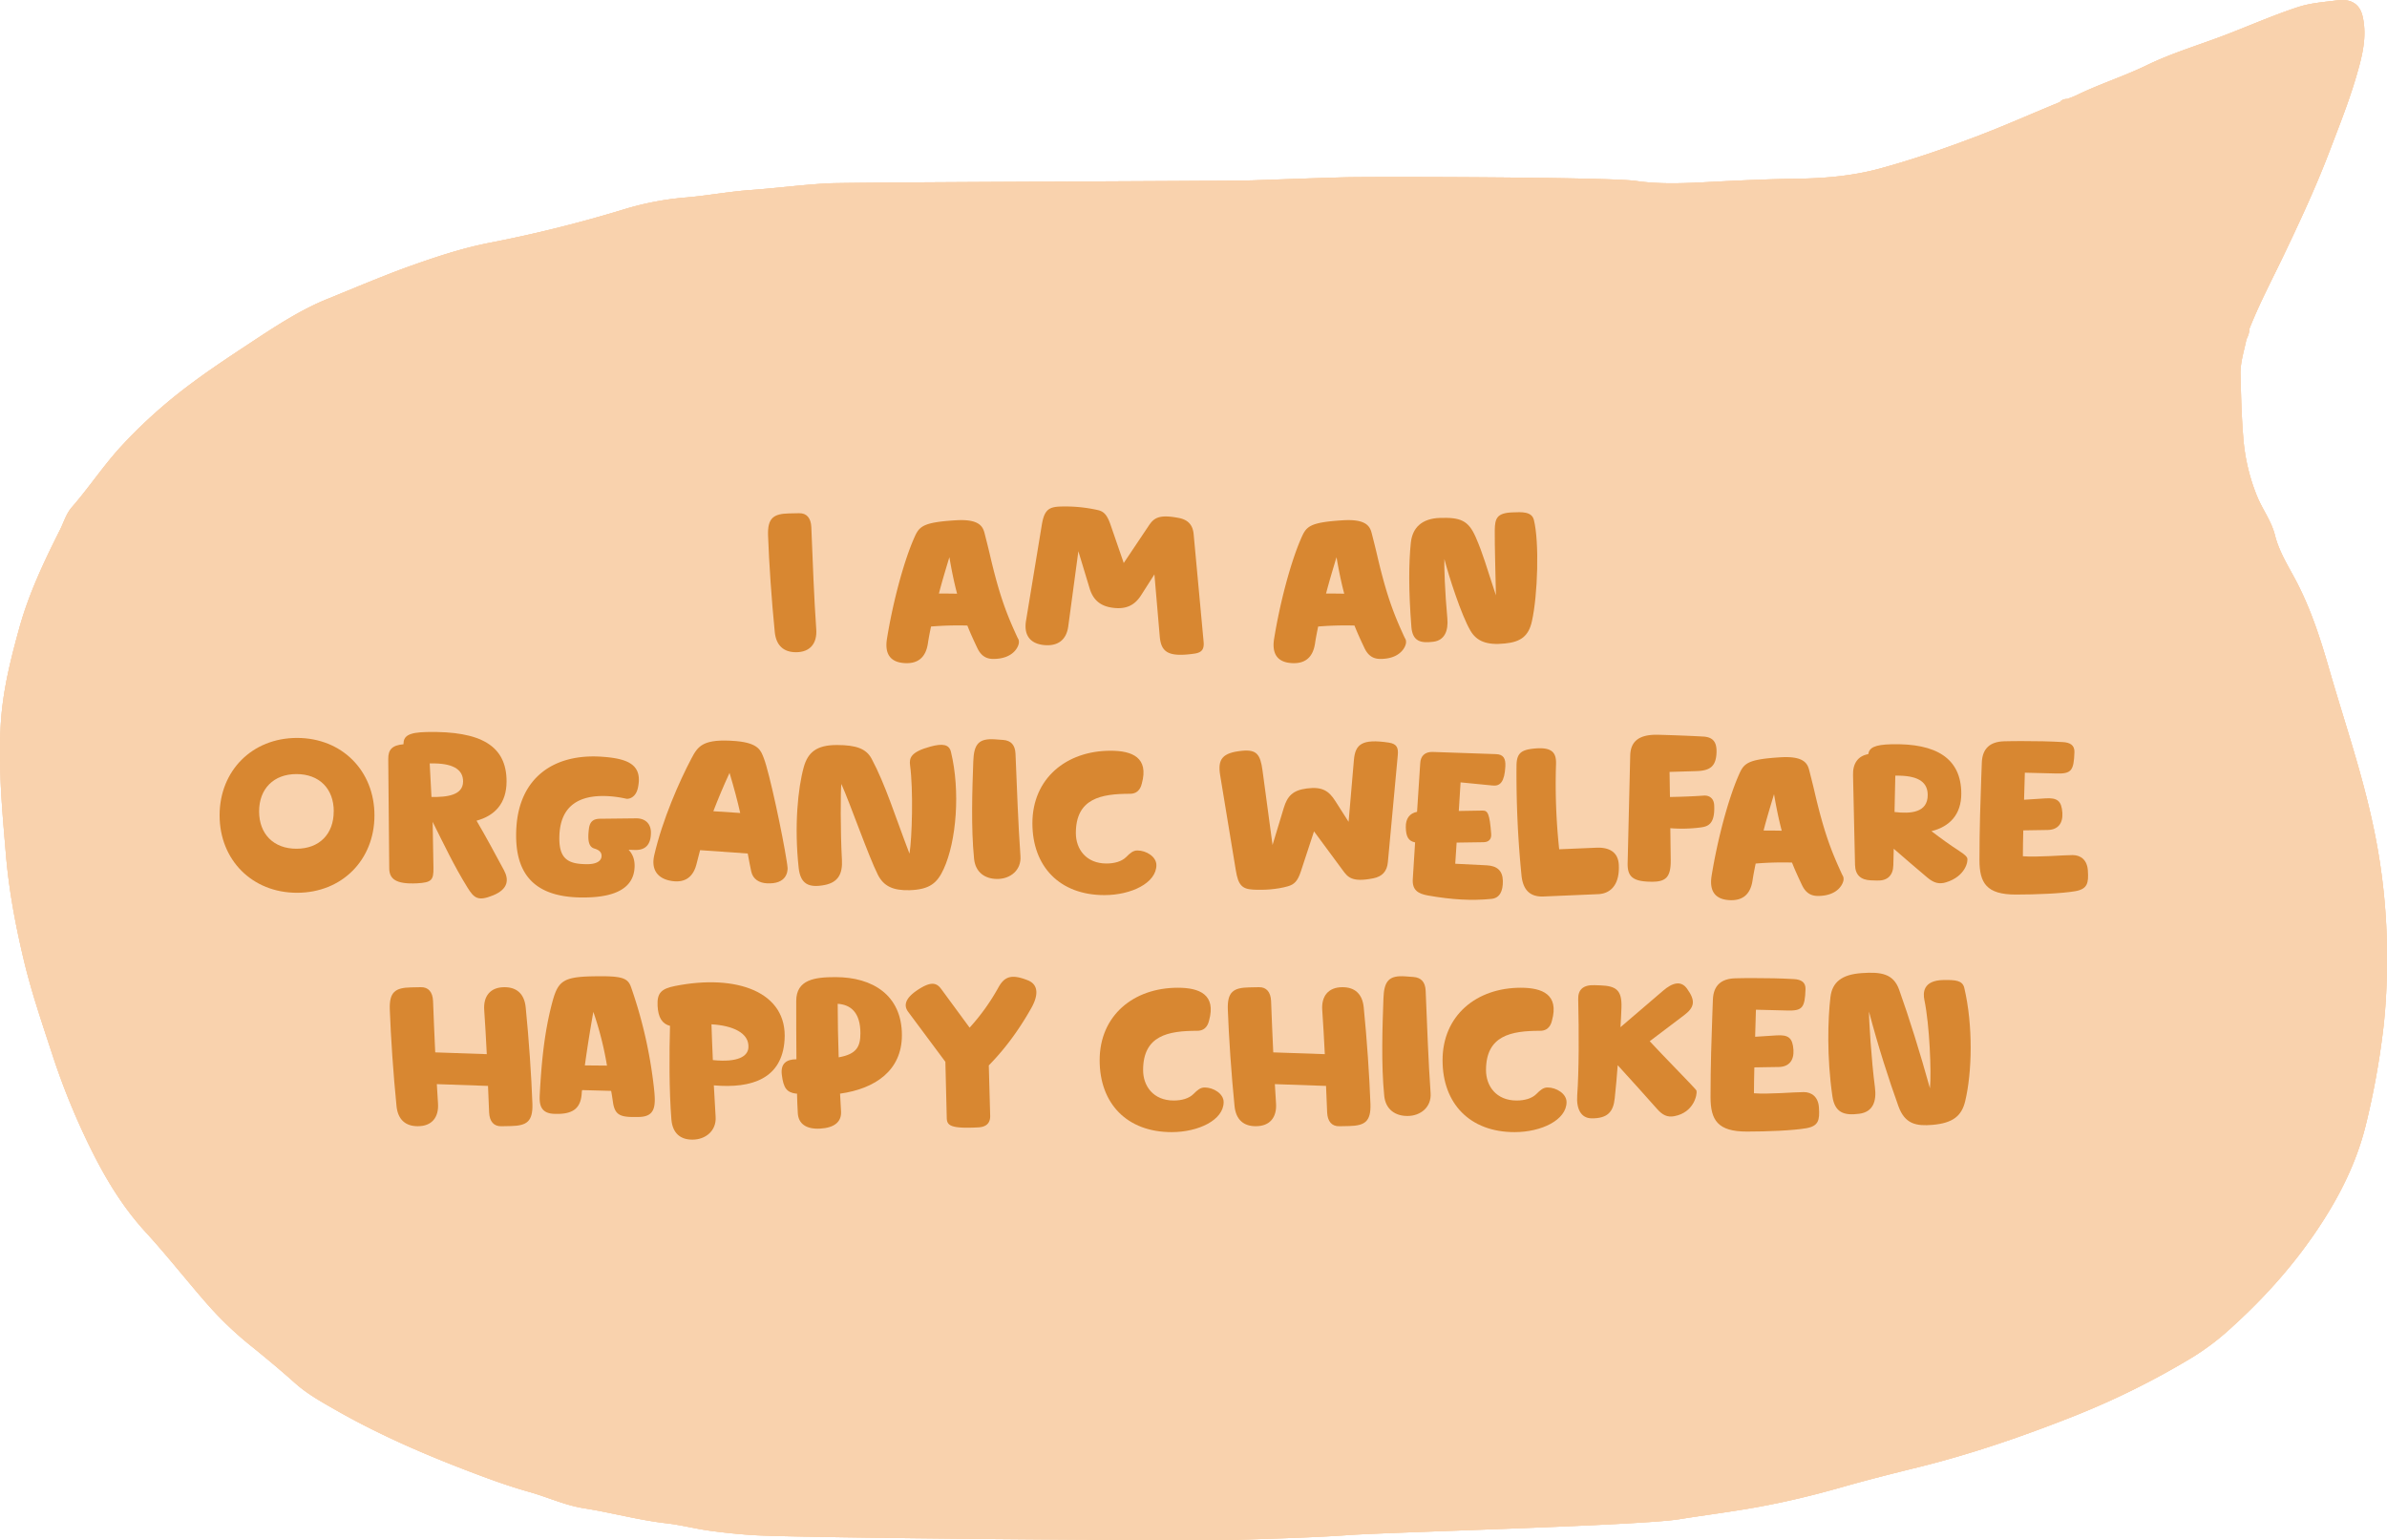 <svg xmlns="http://www.w3.org/2000/svg" viewBox="0 0 2054.38 1325.61"><defs><style>.cls-1{fill:#f9d2ad;}.cls-2{fill:#d88731;}</style></defs><title>Asset 11</title><g id="Layer_2" data-name="Layer 2"><g id="DIELINE"><path class="cls-1" d="M2050.92,887.56a689.1,689.1,0,0,1-14.71,80.4c-8.52,34.8-24.85,66-45.26,95.44s-44.09,55.43-70.43,79.27a218.51,218.51,0,0,1-33.32,25.4,686.44,686.44,0,0,1-102.79,51c-43.75,17.28-88.08,32.58-133.79,43.85-22,5.44-44.07,11-65.89,17.22-23.54,6.73-47.32,12.45-71.33,16.84-22.7,4.16-45.68,7-68.46,10.66-33.8,5.49-249.31,11.13-283.44,13.56-31.82,2.26-63.75,3-95.64,4.12-37.22,1.27-379.84-1.6-416.94-4-12.82-.81-25.64-2.1-38.37-3.86-12.29-1.69-24.4-4.91-36.71-6.32-24.11-2.76-47.51-9.22-71.41-13-16.29-2.57-31.3-9.65-47.05-14.07-19.41-5.46-38.25-12.48-56.95-19.71-38-14.67-75.21-31.11-110.56-51.38-11.65-6.69-23.51-13.29-33.73-22.39-12.72-11.33-25.8-22.27-39.08-32.94a300.13,300.13,0,0,1-38.57-37.37c-17.21-19.8-33.44-40.47-51.15-59.8S94,1019.58,82.11,996.6a606.8,606.8,0,0,1-37.45-90.17C35.94,879.82,26.89,853.27,20.41,826c-7.12-29.92-12.78-60.1-15.35-90.93C3,710.5.72,686,.17,661.25c-.41-18.44-.21-37,2.08-55.08C5.06,584,10.69,562,16.68,540.35c8.14-29.4,21.21-57,34.88-84.14,3.32-6.6,5.35-14,10.34-19.7,14.94-17.12,27.37-36.19,42.92-52.93a429.6,429.6,0,0,1,44-41.23c20.51-16.66,42.56-31.35,64.66-45.92s44.13-29.35,68.71-39.27c23.49-9.47,46.76-19.53,70.66-28.09,22.48-8,45.07-15.52,68.48-20.07a1140.36,1140.36,0,0,0,116.84-29.16,253.26,253.26,0,0,1,52.62-9.9c18.27-1.57,36.25-5,54.57-6.33,22.36-1.57,44.69-4.57,67.1-5.77,20.07-1.07,345.69-1.92,365.78-2.61,26.44-.9,52.88-1.91,79.32-2.62,22.88-.62,227.4-.24,250.37,3.12,19.65,2.88,40,2.13,60.17,1.08,26.39-1.38,52.85-2.65,79.3-3,23.92-.33,47.45-2.46,70.62-8.76,28.1-7.65,55.52-17.15,82.73-27.48,24.35-9.23,48.09-19.86,72.17-29.71,1.66-2.14,4-2.68,6.51-2.72,2.59-1.05,5.25-1.94,7.75-3.16,19.65-9.62,40.6-16.18,60.29-25.75,22.06-10.7,45.63-17.61,68.45-26.39,20.58-7.93,40.79-16.81,61.77-23.7,11.09-3.63,22.62-4.38,34.08-5.85,11.17-1.44,19.06,2.8,21.6,13.72,4.17,18-.65,35.39-5.57,52.18-6.38,21.75-14.86,42.9-22.94,64.12-11.53,30.28-25.18,59.64-39.12,88.86-10.06,21.1-21.07,41.75-29.67,63.53a20.67,20.67,0,0,1-2.64,9.23c-2,10-5.38,19.91-5.14,30.16.45,18.12.88,36.26,2.38,54.36a166.5,166.5,0,0,0,12.19,51.42c4.67,11.06,12.09,20.79,15.06,32.71,4,15.94,13.34,29.46,20.54,43.94,11.37,22.83,19.15,47.07,26.15,71.38,12.38,43,27,85.43,36.65,129.29a538.79,538.79,0,0,1,13.07,108.38C2054.66,838.27,2053.94,862.87,2050.92,887.56Z"/><path class="cls-1" d="M2050.92,887.56a689.1,689.1,0,0,1-14.71,80.4c-8.52,34.8-24.85,66-45.26,95.44s-44.09,55.43-70.43,79.27a218.51,218.51,0,0,1-33.32,25.4,686.44,686.44,0,0,1-102.79,51c-43.75,17.28-88.08,32.58-133.79,43.85-22,5.44-44.07,11-65.89,17.22-23.54,6.73-47.32,12.45-71.33,16.84-22.7,4.16-45.68,7-68.46,10.66-33.8,5.49-249.31,11.13-283.44,13.56-31.82,2.26-63.75,3-95.64,4.12-37.22,1.27-379.84-1.6-416.94-4-12.82-.81-25.64-2.1-38.37-3.86-12.29-1.69-24.4-4.91-36.71-6.32-24.11-2.76-47.51-9.22-71.41-13-16.29-2.57-31.3-9.65-47.05-14.07-19.41-5.46-38.25-12.48-56.95-19.71-38-14.67-75.21-31.11-110.56-51.38-11.65-6.69-23.51-13.29-33.73-22.39-12.72-11.33-25.8-22.27-39.08-32.94a300.13,300.13,0,0,1-38.57-37.37c-17.21-19.8-33.44-40.47-51.15-59.8S94,1019.58,82.11,996.6a606.8,606.8,0,0,1-37.45-90.17C35.94,879.82,26.89,853.27,20.41,826c-7.12-29.92-12.78-60.1-15.35-90.93C3,710.5.72,686,.17,661.25c-.41-18.44-.21-37,2.08-55.08C5.06,584,10.69,562,16.68,540.35c8.14-29.4,21.21-57,34.88-84.14,3.32-6.6,5.35-14,10.34-19.7,14.94-17.12,27.37-36.19,42.92-52.93a429.6,429.6,0,0,1,44-41.23c20.51-16.66,42.56-31.35,64.66-45.92s44.13-29.35,68.71-39.27c23.49-9.47,46.76-19.53,70.66-28.09,22.48-8,45.07-15.52,68.48-20.07a1140.36,1140.36,0,0,0,116.84-29.16,253.26,253.26,0,0,1,52.62-9.9c18.27-1.57,36.25-5,54.57-6.33,22.36-1.57,44.69-4.57,67.1-5.77,20.07-1.07,345.69-1.92,365.78-2.61,26.44-.9,52.88-1.91,79.32-2.62,22.88-.62,227.4-.24,250.37,3.12,19.65,2.88,40,2.13,60.17,1.08,26.39-1.38,52.85-2.65,79.3-3,23.92-.33,47.45-2.46,70.62-8.76,28.1-7.65,55.52-17.15,82.73-27.48,24.35-9.23,48.09-19.86,72.17-29.71,1.66-2.14,4-2.68,6.51-2.72,2.59-1.05,5.25-1.94,7.75-3.16,19.65-9.62,40.6-16.18,60.29-25.75,22.06-10.7,45.63-17.61,68.45-26.39,20.58-7.93,40.79-16.81,61.77-23.7,11.09-3.63,22.62-4.38,34.08-5.85,11.17-1.44,19.06,2.8,21.6,13.72,4.17,18-.65,35.39-5.57,52.18-6.38,21.75-14.86,42.9-22.94,64.12-11.53,30.28-25.18,59.64-39.12,88.86-10.06,21.1-21.07,41.75-29.67,63.53a20.67,20.67,0,0,1-2.64,9.23c-2,10-5.38,19.91-5.14,30.16.45,18.12.88,36.26,2.38,54.36a166.5,166.5,0,0,0,12.19,51.42c4.67,11.06,12.09,20.79,15.06,32.71,4,15.94,13.34,29.46,20.54,43.94,11.37,22.83,19.15,47.07,26.15,71.38,12.38,43,27,85.43,36.65,129.29a538.79,538.79,0,0,1,13.07,108.38C2054.66,838.27,2053.94,862.87,2050.92,887.56Z"/><path class="cls-1" d="M2050.92,887.56a689.1,689.1,0,0,1-14.71,80.4c-8.52,34.8-24.85,66-45.26,95.44s-44.09,55.43-70.43,79.27a218.51,218.51,0,0,1-33.32,25.4,686.44,686.44,0,0,1-102.79,51c-43.75,17.28-88.08,32.58-133.79,43.85-22,5.44-44.07,11-65.89,17.22-23.54,6.73-47.32,12.45-71.33,16.84-22.7,4.16-45.68,7-68.46,10.66-33.8,5.49-249.31,11.13-283.44,13.56-31.82,2.26-63.75,3-95.64,4.12-37.22,1.27-379.84-1.6-416.94-4-12.82-.81-25.64-2.1-38.37-3.86-12.29-1.69-24.4-4.91-36.71-6.32-24.11-2.76-47.51-9.22-71.41-13-16.29-2.57-31.3-9.65-47.05-14.07-19.41-5.46-38.25-12.48-56.95-19.71-38-14.67-75.21-31.11-110.56-51.38-11.65-6.69-23.51-13.29-33.73-22.39-12.72-11.33-25.8-22.27-39.08-32.94a300.13,300.13,0,0,1-38.57-37.37c-17.21-19.8-33.44-40.47-51.15-59.8S94,1019.58,82.11,996.6a606.8,606.8,0,0,1-37.45-90.17C35.94,879.82,26.89,853.27,20.41,826c-7.12-29.92-12.78-60.1-15.35-90.93C3,710.5.72,686,.17,661.25c-.41-18.44-.21-37,2.08-55.08C5.06,584,10.69,562,16.68,540.35c8.14-29.4,21.21-57,34.88-84.14,3.32-6.6,5.35-14,10.34-19.7,14.94-17.12,27.37-36.19,42.92-52.93a429.6,429.6,0,0,1,44-41.23c20.51-16.66,42.56-31.35,64.66-45.92s44.13-29.35,68.71-39.27c23.49-9.47,46.76-19.53,70.66-28.09,22.48-8,45.07-15.52,68.48-20.07a1140.36,1140.36,0,0,0,116.84-29.16,253.26,253.26,0,0,1,52.62-9.9c18.27-1.57,36.25-5,54.57-6.33,22.36-1.57,44.69-4.57,67.1-5.77,20.07-1.07,345.69-1.92,365.78-2.61,26.44-.9,52.88-1.91,79.32-2.62,22.88-.62,227.4-.24,250.37,3.12,19.65,2.88,40,2.13,60.17,1.08,26.39-1.38,52.85-2.65,79.3-3,23.92-.33,47.45-2.46,70.62-8.76,28.1-7.65,55.52-17.15,82.73-27.48,24.35-9.23,48.09-19.86,72.17-29.71,2.06-1.18,4.53-1.36,6.51-2.72,2.59-1.05,5.25-1.94,7.75-3.16,19.65-9.62,40.6-16.18,60.29-25.75,22.06-10.7,45.63-17.61,68.45-26.39,20.58-7.93,40.79-16.81,61.77-23.7,11.09-3.63,22.62-4.38,34.08-5.85,11.17-1.44,19.06,2.8,21.6,13.72,4.17,18-.65,35.39-5.57,52.18-6.38,21.75-14.86,42.9-22.94,64.12-11.53,30.28-25.18,59.64-39.12,88.86-10.06,21.1-21.07,41.75-29.67,63.53-2,2.75-1.62,6.19-2.64,9.23-2,10-5.38,19.91-5.14,30.16.45,18.12.88,36.26,2.38,54.36a166.5,166.5,0,0,0,12.19,51.42c4.67,11.06,12.09,20.79,15.06,32.71,4,15.94,13.34,29.46,20.54,43.94,11.37,22.83,19.15,47.07,26.15,71.38,12.38,43,27,85.43,36.65,129.29a538.79,538.79,0,0,1,13.07,108.38C2054.66,838.27,2053.94,862.87,2050.92,887.56Z"/><path class="cls-1" d="M1936,282.68a20.67,20.67,0,0,1-2.64,9.23C1933.32,288.56,1933,285.13,1936,282.68Z"/><path class="cls-1" d="M1779.39,85.12c-1.62,2.22-3.94,2.75-6.51,2.72C1774.54,85.7,1776.86,85.16,1779.39,85.12Z"/><path class="cls-2" d="M685.17,561.36H685c-10.2,0-17-5.44-18.19-17.34-2.72-27-4.93-59.5-5.78-83.13-.51-15.13,4.76-18.7,18.19-19l8.5-.17c6.46-.17,10.2,4.08,10.54,11.9,1.19,29.24,2.38,61.88,4.25,88.06C703.36,553.71,697.24,561.36,685.17,561.36Z"/><path class="cls-2" d="M876.93,552.86c0,2.89-4.08,14.28-22.1,14.28-6.29,0-10.54-2.89-13.6-9.18-3.06-6.46-6-12.75-8.67-19.55a283.07,283.07,0,0,0-31.28.85c-1,4.93-2,9.86-2.72,14.79-1.87,11.9-8.67,17.51-20.4,16.66-12.24-.85-16.83-8.33-14.79-20.91,5.1-31.45,14.11-65.11,22.78-85.34,4.76-11,6.29-14.79,36.55-16.66,19.72-1.19,23.12,5.1,24.65,11.05.85,3.4,3.06,11.9,4.59,18.53,8.67,37.4,15.3,52.87,23.46,70.72C876.42,550.31,876.93,550.31,876.93,552.86ZM823.72,511c-2.38-9-4.59-19.38-6.63-31.45-3.06,10.2-6.29,20.74-9,31.28C813.35,510.87,818.79,510.87,823.72,511Z"/><path class="cls-2" d="M1028.23,562.55c-23.29,3.4-28.9-1.53-30.09-14.79l-4.59-53.38-11.39,17.85c-5.61,8.84-13.09,12.41-24.48,10.88-10.54-1.36-16.83-6.63-19.89-16.66l-9.69-32-8.67,64.43c-1.53,11.9-9,17.51-20.91,16.32s-17.51-8.5-15.47-20.91l13.43-81.6c2-12.92,5.44-16.15,15-16.66A127.2,127.2,0,0,1,944.76,439c5.44,1.19,8.16,4.42,11,12.58l11.39,33,21.08-31.45c4.42-6.63,8-10.88,26.35-7.31,7.82,1.53,12.07,5.95,12.75,14.11l8.5,91.8C1036.56,558.3,1034.86,561.53,1028.23,562.55Z"/><path class="cls-2" d="M1210.12,552.86c0,2.89-4.08,14.28-22.1,14.28-6.29,0-10.54-2.89-13.6-9.18-3.06-6.46-6-12.75-8.67-19.55a283.13,283.13,0,0,0-31.28.85c-1,4.93-2,9.86-2.72,14.79-1.86,11.9-8.67,17.51-20.39,16.66-12.24-.85-16.83-8.33-14.79-20.91,5.1-31.45,14.11-65.11,22.78-85.34,4.75-11,6.29-14.79,36.54-16.66,19.72-1.19,23.12,5.1,24.65,11.05.85,3.4,3.06,11.9,4.59,18.53,8.67,37.4,15.3,52.87,23.46,70.72C1209.61,550.31,1210.12,550.31,1210.12,552.86ZM1156.91,511c-2.38-9-4.59-19.38-6.63-31.45-3.06,10.2-6.28,20.74-9,31.28C1146.54,510.87,1152,510.87,1156.91,511Z"/><path class="cls-2" d="M1318.42,534.84c-2.89,12.92-9.86,17.68-23.12,19-15.81,1.7-24.48-2-29.75-11-7.82-13.26-18.7-47.09-22.44-61.71-.34,5.27.51,29.41,2.55,51,1,10.88-2.38,19-12.07,20.23-10.71,1.36-17.85-.17-18.87-12.75-2.55-32.47-2.21-55.25-.51-72.25,1.36-13.26,9.52-21.08,25.16-21.59,17.34-.51,24.31,2,30.6,16.32,6.46,14.62,9.18,25.33,17.51,50.32-.17-10.37-1.19-45.39-1-56.1.17-10,1.7-14.79,15.13-15.3,8.16-.34,16.66-.85,18.53,6.46C1324.88,466.33,1323.52,512.23,1318.42,534.84Z"/><path class="cls-2" d="M189,701.78c0-38.42,28.05-66.64,66.64-66.64s66.64,28.22,66.64,66.64-28.05,66.64-66.64,66.64S189,740.2,189,701.78Zm98.26-3.4c0-19.55-12.41-32.13-32.13-32.13-19.55,0-32.13,12.58-32.13,32.13s12.58,32.13,32.13,32.13C274.8,730.51,287.21,717.93,287.21,698.38Z"/><path class="cls-2" d="M424.39,770.63c-12.92,5.27-16.32,2.55-22.1-6.8-11.39-18.36-20.23-37.06-29.92-56.44l.68,39.61c.17,10.54-1.7,12.58-13.94,13.26C339.9,761.28,335,756,335,747.17l-.85-93.67c-.17-8.5,3.57-12.07,13.09-12.92,0-7,4.08-10.2,20.06-10.54,47.26-1,68.68,12.24,68.68,42.5,0,19-10.2,29.58-25.84,33.83,7.82,13.26,15.47,27.54,23.63,42.67C438,757,437.65,765.19,424.39,770.63ZM369.82,657.07l1.53,28.9c13.26.17,27.2-1.36,27.2-13.43,0-9.18-7-15.13-24.48-15.47Z"/><path class="cls-2" d="M560.22,716.57c0,10.88-5.1,15.3-13.94,15l-5.27-.17c3.57,3.74,5.61,8.84,5.1,15.81-1.19,17.17-16.49,24.31-39.1,25.16-44.71,1.7-65.28-17.51-62.56-60.52,2.72-42.16,31.79-63.41,73.61-60.52,22.1,1.53,35.36,6.63,30.94,26.86-1.7,7.82-7,9.52-9.69,9.35a97.45,97.45,0,0,0-14.62-2.21c-27.37-1.87-41.82,9.18-43.18,32.47-1.19,21.59,7.14,26,24,26,8,0,12.24-2.89,12.24-7.14,0-2.89-1.7-4.93-6.12-6.29-4.76-1.36-6.12-6.46-4.76-17.17.85-6.29,3.91-8.5,10-8.5l30.26-.34C555.8,704.16,560.22,709.43,560.22,716.57Z"/><path class="cls-2" d="M677.86,747.17c0,2.89-.68,14.11-18,13.09-6.29-.34-11.73-3.4-13.26-10-1-4.59-2-9.86-3.06-15.64l-41-2.89c-1,3.74-2,7.48-2.89,11.22-2.72,11.73-9.86,17.17-21.59,15.3-12.07-1.87-17.85-9.69-15-22.1,7.14-30.94,21.76-63.92,32-83.3,5.61-10.71,10-17.34,38.42-15,19.72,1.7,21.42,8.5,23.8,14.45,4.93,12.41,16.49,67.32,19.72,88.4C677.35,742.92,677.86,746.32,677.86,747.17Zm-40.8-47.43c-2.21-10-5.27-21.42-9.18-34.51-5.27,11.39-9.86,22.44-13.94,33Z"/><path class="cls-2" d="M812.16,748c-5.44,11.9-11.9,17.68-29.41,18.19-13.94.34-22.1-3.23-27.2-13.26-8-15.81-24.14-62.05-31.45-78.2-.68,5.61-.85,41.65.51,65.28.68,12.07-3.23,19.55-15.13,21.76-13.43,2.55-20.57-.85-22.1-14.79-3.91-35.87-.68-68.51,4.42-86.87,3.57-12.58,11.05-18.87,28.39-18.87,16.83,0,25.33,3.23,29.92,11.73,12.07,22.61,20.06,49,32.64,81.77,2.21-13.43,3.4-54.57.51-76-.85-6.46.68-11.56,17.51-16.15,10.71-2.89,16.15-1.87,17.68,4.59C826.61,680.7,823.21,724.05,812.16,748Z"/><path class="cls-2" d="M858.4,756.52h-.17c-10.2,0-18.7-5.44-19.89-17.34-2.72-27-1.53-60.18-.68-83.81.51-15.13,4.76-20.06,19-19l6.8.51c6.46.51,10.2,4.08,10.54,11.9,1.19,29.24,2.38,61.88,4.25,88.06C879.14,748.87,869.62,756.52,858.4,756.52Z"/><path class="cls-2" d="M978.93,732c7.48,0,16.32,5.27,16.32,12.58,0,15.47-21.76,25.84-44.71,25.84-38.59,0-62-24.65-62-61.88,0-38.42,29.07-62.39,67.32-62.39,18.7,0,33,5.95,26.86,28.22-.51,1.87-2,8.84-10.2,8.84-24.82,0-46.58,3.91-46.58,33.83,0,13.6,8.67,26.18,26.35,26.18,6.8,0,13.09-1.7,17-5.61C972.64,734.25,975.19,732,978.93,732Z"/><path class="cls-2" d="M1194.49,741.9c-.68,8.16-4.93,12.58-12.75,14.11-18.36,3.57-21.76-1-26.35-7.31l-24.48-33.15-11.39,34.68c-2.72,8.16-5.61,11-11,12.58-9.52,2.72-20.57,3.4-29.92,2.89-9.52-.51-12.92-3.74-15-16.66l-13.43-81.6c-2.38-14.11,1.87-19.55,18.87-21.25,12.41-1.19,15.64,3.06,17.51,16.66l8.67,64.43,9.69-32c3.06-10,7.65-15.13,19.89-16.66,13.09-1.7,18.87,2,24.48,10.88l11.39,17.85,4.59-53.38c1.19-13.26,6.8-18.36,30.09-14.79,6.63,1,8.32,4.25,7.65,10.88Z"/><path class="cls-2" d="M1257.05,673.39,1255.52,698l20.57-.34c4.25,0,6,2.38,7.31,20.23.34,4.42-2.21,7-6.63,7l-23.12.34-1.19,18.19,27.2,1.36c8.84.51,13.6,4.59,13.77,13.43s-2.72,14.79-9.86,15.47c-17,1.7-34,.68-54.4-2.89-8.84-1.53-13.77-4.76-13.26-13.94l2-31.79c-5.78-1.19-7.82-4.93-8-12.92-.17-7.65,3.23-12.07,9.69-13.43l2.72-41.82c.34-6.46,4.25-9.86,10.71-9.69l54.4,1.87c6.63.17,8.5,3.91,8.16,10.54-.68,13.26-4.42,17.17-10.88,16.49Z"/><path class="cls-2" d="M1393.22,744.28c.85,15.64-5.78,24.82-17.85,25.33l-46.92,2c-12.24.51-17.85-6.29-19-18.53a876,876,0,0,1-4.25-94.35c.17-10,3.74-13.09,13.77-14.28,16.83-2,20.57,3.23,20.23,13.26a528,528,0,0,0,2.72,73.27l32.13-1.36C1386.08,729.15,1392.71,734.25,1393.22,744.28Z"/><path class="cls-2" d="M1436.91,664.38l.34,21.59c9.68-.17,19.37-.51,29.06-1.19,4.42-.34,8.67,2,9,8.16.85,16.32-5.27,18.36-11.39,19.21a124.24,124.24,0,0,1-26.35.68l.35,27.37c.17,15-4.42,18.7-16,18.7-16.83,0-21.42-4.42-21.08-16.32l2.21-92.31c.34-12.07,7.31-18.36,24.48-17.85,12.23.34,26.17.85,38.41,1.53,8.84.51,11.73,5.27,11.39,13.94-.51,11.56-5.27,15.47-17.51,15.81Z"/><path class="cls-2" d="M1586.67,756.86c0,2.89-4.08,14.28-22.1,14.28-6.29,0-10.54-2.89-13.6-9.18-3.06-6.46-6-12.75-8.67-19.55a283.07,283.07,0,0,0-31.28.85c-1,4.93-2,9.86-2.72,14.79-1.87,11.9-8.67,17.51-20.4,16.66-12.24-.85-16.83-8.33-14.79-20.91,5.1-31.45,14.11-65.11,22.78-85.34,4.76-11.05,6.29-14.79,36.55-16.66,19.72-1.19,23.12,5.1,24.65,11.05.85,3.4,3.06,11.9,4.59,18.53,8.67,37.4,15.3,52.87,23.46,70.72C1586.16,754.31,1586.67,754.31,1586.67,756.86ZM1533.46,715c-2.38-9-4.59-19.38-6.63-31.45-3.06,10.2-6.29,20.74-9,31.28C1523.09,714.87,1528.53,714.87,1533.46,715Z"/><path class="cls-2" d="M1674.9,759.41c-6.12,1.87-10.71.51-16.32-4.25-10.2-8.67-20.23-17.17-28.73-24.65l-.34,14.11c-.17,8.84-5.1,13.6-13.94,13.26l-5.44-.17c-8.67-.34-13.43-4.59-13.6-13.43l-1.7-77c-.34-10.2,4.25-16.66,13.09-18.19.85-5.61,5.61-8.16,19.89-8.5,38.76-1,60.18,12.24,60.18,42.5,0,17.85-9.86,28.39-25.67,32.3,7.82,6,16.49,12.24,23.63,16.83,6.12,3.91,6.8,5.44,7.14,6.29C1694.11,741.22,1691.56,754.31,1674.9,759.41Zm-43.69-91.8-.68,31.28c14.11,1.7,28.56.51,28.56-14.62,0-10.37-7-16.32-24.48-16.66Z"/><path class="cls-2" d="M1786.08,767.06c-11.56,2-33.66,2.89-51.17,2.89-25.16,0-31.28-9.86-31.28-29.75,0-27.2.85-50.66,1.53-70.38l.51-13.6c.51-12.07,7.14-17.85,19.21-18.19,5.44-.17,10.71-.17,16.15-.17,11.39,0,23,.17,34.34.85,6.12.34,10.2,2.55,10,8.67-.51,16.32-2.89,18.7-15.81,18.36l-26.86-.68c0,2.38-.34,11.56-.68,23.29l18.36-1.19c10.37-.68,13.94,2.21,14.62,12.58.51,8.84-3.74,14.45-12.58,14.62l-21.08.34c-.17,7.82-.34,15.47-.34,22.27,12.58,1,34.34-1,42.84-1,7,0,12.58,4.25,13.09,13.43C1797.64,760.09,1796.62,765.19,1786.08,767.06Z"/><path class="cls-2" d="M440,969.19l-8.5.17c-6.46.17-10.2-4.08-10.54-11.9l-1-24v1.19l-44-1.53,1,16.49c.85,12.07-5.27,19.72-17.34,19.72h-.17c-10.2,0-17-5.44-18.19-17.34-2.72-27-4.93-59.5-5.78-83.13-.51-15.13,4.76-18.7,18.19-19l8.5-.17c6.46-.17,10.2,4.08,10.54,11.9.51,14.28,1.19,29.41,1.87,44.2l44.37,1.53c-.68-13.26-1.36-26.18-2.21-37.91-.85-12.07,5.27-19.72,17.34-19.72h.17c10.2,0,17,5.44,18.19,17.34,2.72,27,4.93,59.5,5.78,83.13C458.65,965.28,453.38,968.85,440,969.19Z"/><path class="cls-2" d="M550.11,961.37c-14.79.34-20.57-.51-22.44-11.9-.51-3.4-1-7-1.7-10.54l-25-.68a23.23,23.23,0,0,0-.34,3.23c-1,12.92-8,18-24.31,17.17-12.75-.68-12.07-10.88-11.73-17.51,1.36-25,3.57-50.15,9.86-75.14,5.27-20.74,8.33-25.16,35.53-25.67,25.33-.51,30.26,1.19,33.15,9.35a393.12,393.12,0,0,1,19.38,84C564.56,950.83,564.9,961,550.11,961.37Zm-27.71-44.2a283.89,283.89,0,0,0-11.73-46.24c-3.06,17-5.44,32.47-7.31,46.07Z"/><path class="cls-2" d="M675.23,895.24c-2.21,33-27.88,41.82-60.86,38.93l1.53,27c.85,12.07-8.67,19.72-19.89,19.72h-.17c-10.2,0-17-5.44-18-17.34-2-25.16-1.87-57-1.19-80.58-6.63-1.7-10.2-7-10.71-17.34-.51-10.88,3.06-14.62,15.13-17C634.09,838.12,678.12,853.76,675.23,895.24Zm-62.9-13.6c.34,9.86.68,20.23,1.19,30.77,21.59,2.21,30.09-3.23,30.6-10.71C645,889,630.52,882.66,612.33,881.64Z"/><path class="cls-2" d="M723,941.31c.34,5.44.51,10.54.85,15.3.51,9-5.78,14.11-18,14.79-12.07.68-18.7-4.25-19.21-13.26-.34-5.1-.51-10.71-.68-16.83h-.68c-8.16-1-11-4.76-12.41-16.32-1.19-9.69,4.08-13.26,12.58-13.26-.17-16.32-.17-33.83-.17-50.15,0-18.53,16-20.57,33.83-20.57,31.79,0,57.12,15.47,57.12,50C776.21,921.42,753.26,937.06,723,941.31Zm17.51-52c0-18-8.5-24.65-19.55-25.33,0,15.13.34,30.94.85,46.07C737.28,907.31,740.51,900.85,740.51,889.29Z"/><path class="cls-2" d="M887.39,868c-11.73,20.74-24,36.38-36.38,49l1.19,43.35c.17,6.63-3.74,9.69-10.37,10-23.63,1.19-26.86-1.53-27-8.16l-1.19-48.28-32-43c-4.08-5.44-2.89-11.9,9.18-19.55,10.71-6.8,15.3-5.44,19.21-.17l24.48,33.32a183,183,0,0,0,24.82-34.68c5.27-9.52,11.39-11.56,25.16-6.12C894.53,847.64,893.34,857.67,887.39,868Z"/><path class="cls-2" d="M1036.81,936c7.48,0,16.32,5.27,16.32,12.58,0,15.47-21.76,25.84-44.71,25.84-38.59,0-62-24.65-62-61.88,0-38.42,29.07-62.39,67.32-62.39,18.7,0,33,5.95,26.86,28.22-.51,1.87-2,8.84-10.2,8.84-24.82,0-46.58,3.91-46.58,33.83,0,13.6,8.67,26.18,26.35,26.18,6.8,0,13.09-1.7,17-5.61C1030.52,938.25,1033.07,936,1036.81,936Z"/><path class="cls-2" d="M1161.25,969.19l-8.5.17c-6.46.17-10.2-4.08-10.54-11.9l-1-24v1.19l-44-1.53,1,16.49c.85,12.07-5.27,19.72-17.34,19.72h-.17c-10.2,0-17-5.44-18.19-17.34-2.72-27-4.93-59.5-5.78-83.13-.51-15.13,4.76-18.7,18.19-19l8.5-.17c6.46-.17,10.2,4.08,10.54,11.9.51,14.28,1.19,29.41,1.87,44.2l44.37,1.53c-.68-13.26-1.36-26.18-2.21-37.91-.85-12.07,5.27-19.72,17.34-19.72h.17c10.2,0,17,5.44,18.19,17.34,2.72,27,4.93,59.5,5.78,83.13C1180,965.28,1174.68,968.85,1161.25,969.19Z"/><path class="cls-2" d="M1211.4,960.52h-.17c-10.2,0-18.7-5.44-19.89-17.34-2.72-27-1.53-60.18-.68-83.81.51-15.13,4.76-20.06,19-19l6.8.51c6.46.51,10.2,4.08,10.54,11.9,1.19,29.24,2.38,61.88,4.25,88.06C1232.14,952.87,1222.62,960.52,1211.4,960.52Z"/><path class="cls-2" d="M1331.93,936c7.48,0,16.32,5.27,16.32,12.58,0,15.47-21.76,25.84-44.71,25.84-38.59,0-62-24.65-62-61.88,0-38.42,29.07-62.39,67.32-62.39,18.7,0,33,5.95,26.86,28.22-.51,1.87-2,8.84-10.2,8.84-24.82,0-46.58,3.91-46.58,33.83,0,13.6,8.67,26.18,26.35,26.18,6.8,0,13.09-1.7,17-5.61C1325.64,938.25,1328.19,936,1331.93,936Z"/><path class="cls-2" d="M1441.07,960.69c-6.12,1.19-10.37-1-15.13-6.46-10.54-11.9-21.25-23.8-33.66-37.4-.68,9.35-1.53,18.87-2.55,28.39-1.19,11.9-6.29,17.51-20.06,17.34-8.67-.17-13.09-7.65-12.24-19.72,1.53-21.08,1.53-53.72.85-83-.17-7.82,4.08-12.24,13.94-11.9l5.1.17c13.43.51,18.7,3.91,18.19,19-.17,5.44-.51,11.22-.85,17l36.72-31.45c8.16-7,15.47-8.84,20.57-1.7,7.65,10.54,6.46,16.15-2.89,23.12l-29.24,22.1c13.77,14.79,25.84,26.86,34,35.53,4.93,5.27,6.12,6.46,6.29,7.14C1460.79,941.82,1458.07,957.46,1441.07,960.69Z"/><path class="cls-2" d="M1554.63,971.06c-11.56,2-33.66,2.89-51.17,2.89-25.16,0-31.28-9.86-31.28-29.75,0-27.2.85-50.66,1.53-70.38l.51-13.6c.51-12.07,7.14-17.85,19.21-18.19,5.44-.17,10.71-.17,16.15-.17,11.39,0,23,.17,34.34.85,6.12.34,10.2,2.55,10,8.67-.51,16.32-2.89,18.7-15.81,18.36l-26.86-.68c0,2.38-.34,11.56-.68,23.29l18.36-1.19c10.37-.68,13.94,2.21,14.62,12.58.51,8.84-3.74,14.45-12.58,14.62l-21.08.34c-.17,7.82-.34,15.47-.34,22.27,12.58,1,34.34-1,42.84-1,7,0,12.58,4.25,13.09,13.43C1566.19,964.09,1565.17,969.19,1554.63,971.06Z"/><path class="cls-2" d="M1691.31,947.94c-3.06,12.58-10.54,18.7-28,20.23-13.94,1.19-23.8-.51-29.41-16-8.33-23.12-17.51-51.68-25.33-81.43-.17,5.61,2,41.65,5.1,65.11,1.53,11.9-1.53,21.25-13.6,22.78-13.09,1.7-20.91-1-23-15-4.93-33.83-3.91-66.64-1.7-85.34,1.53-12.92,9.69-19.55,27-20.74,16.66-1.19,27.2.51,32.13,14.28,8.67,24.31,18,54.23,26.52,84.83,1.36-13.6-.34-54.74-4.76-75.82-1.36-6.46-1.19-17,16.32-17.34,10.54-.17,16.49.34,18,6.8C1698.28,883,1697.26,923.29,1691.31,947.94Z"/></g></g></svg>